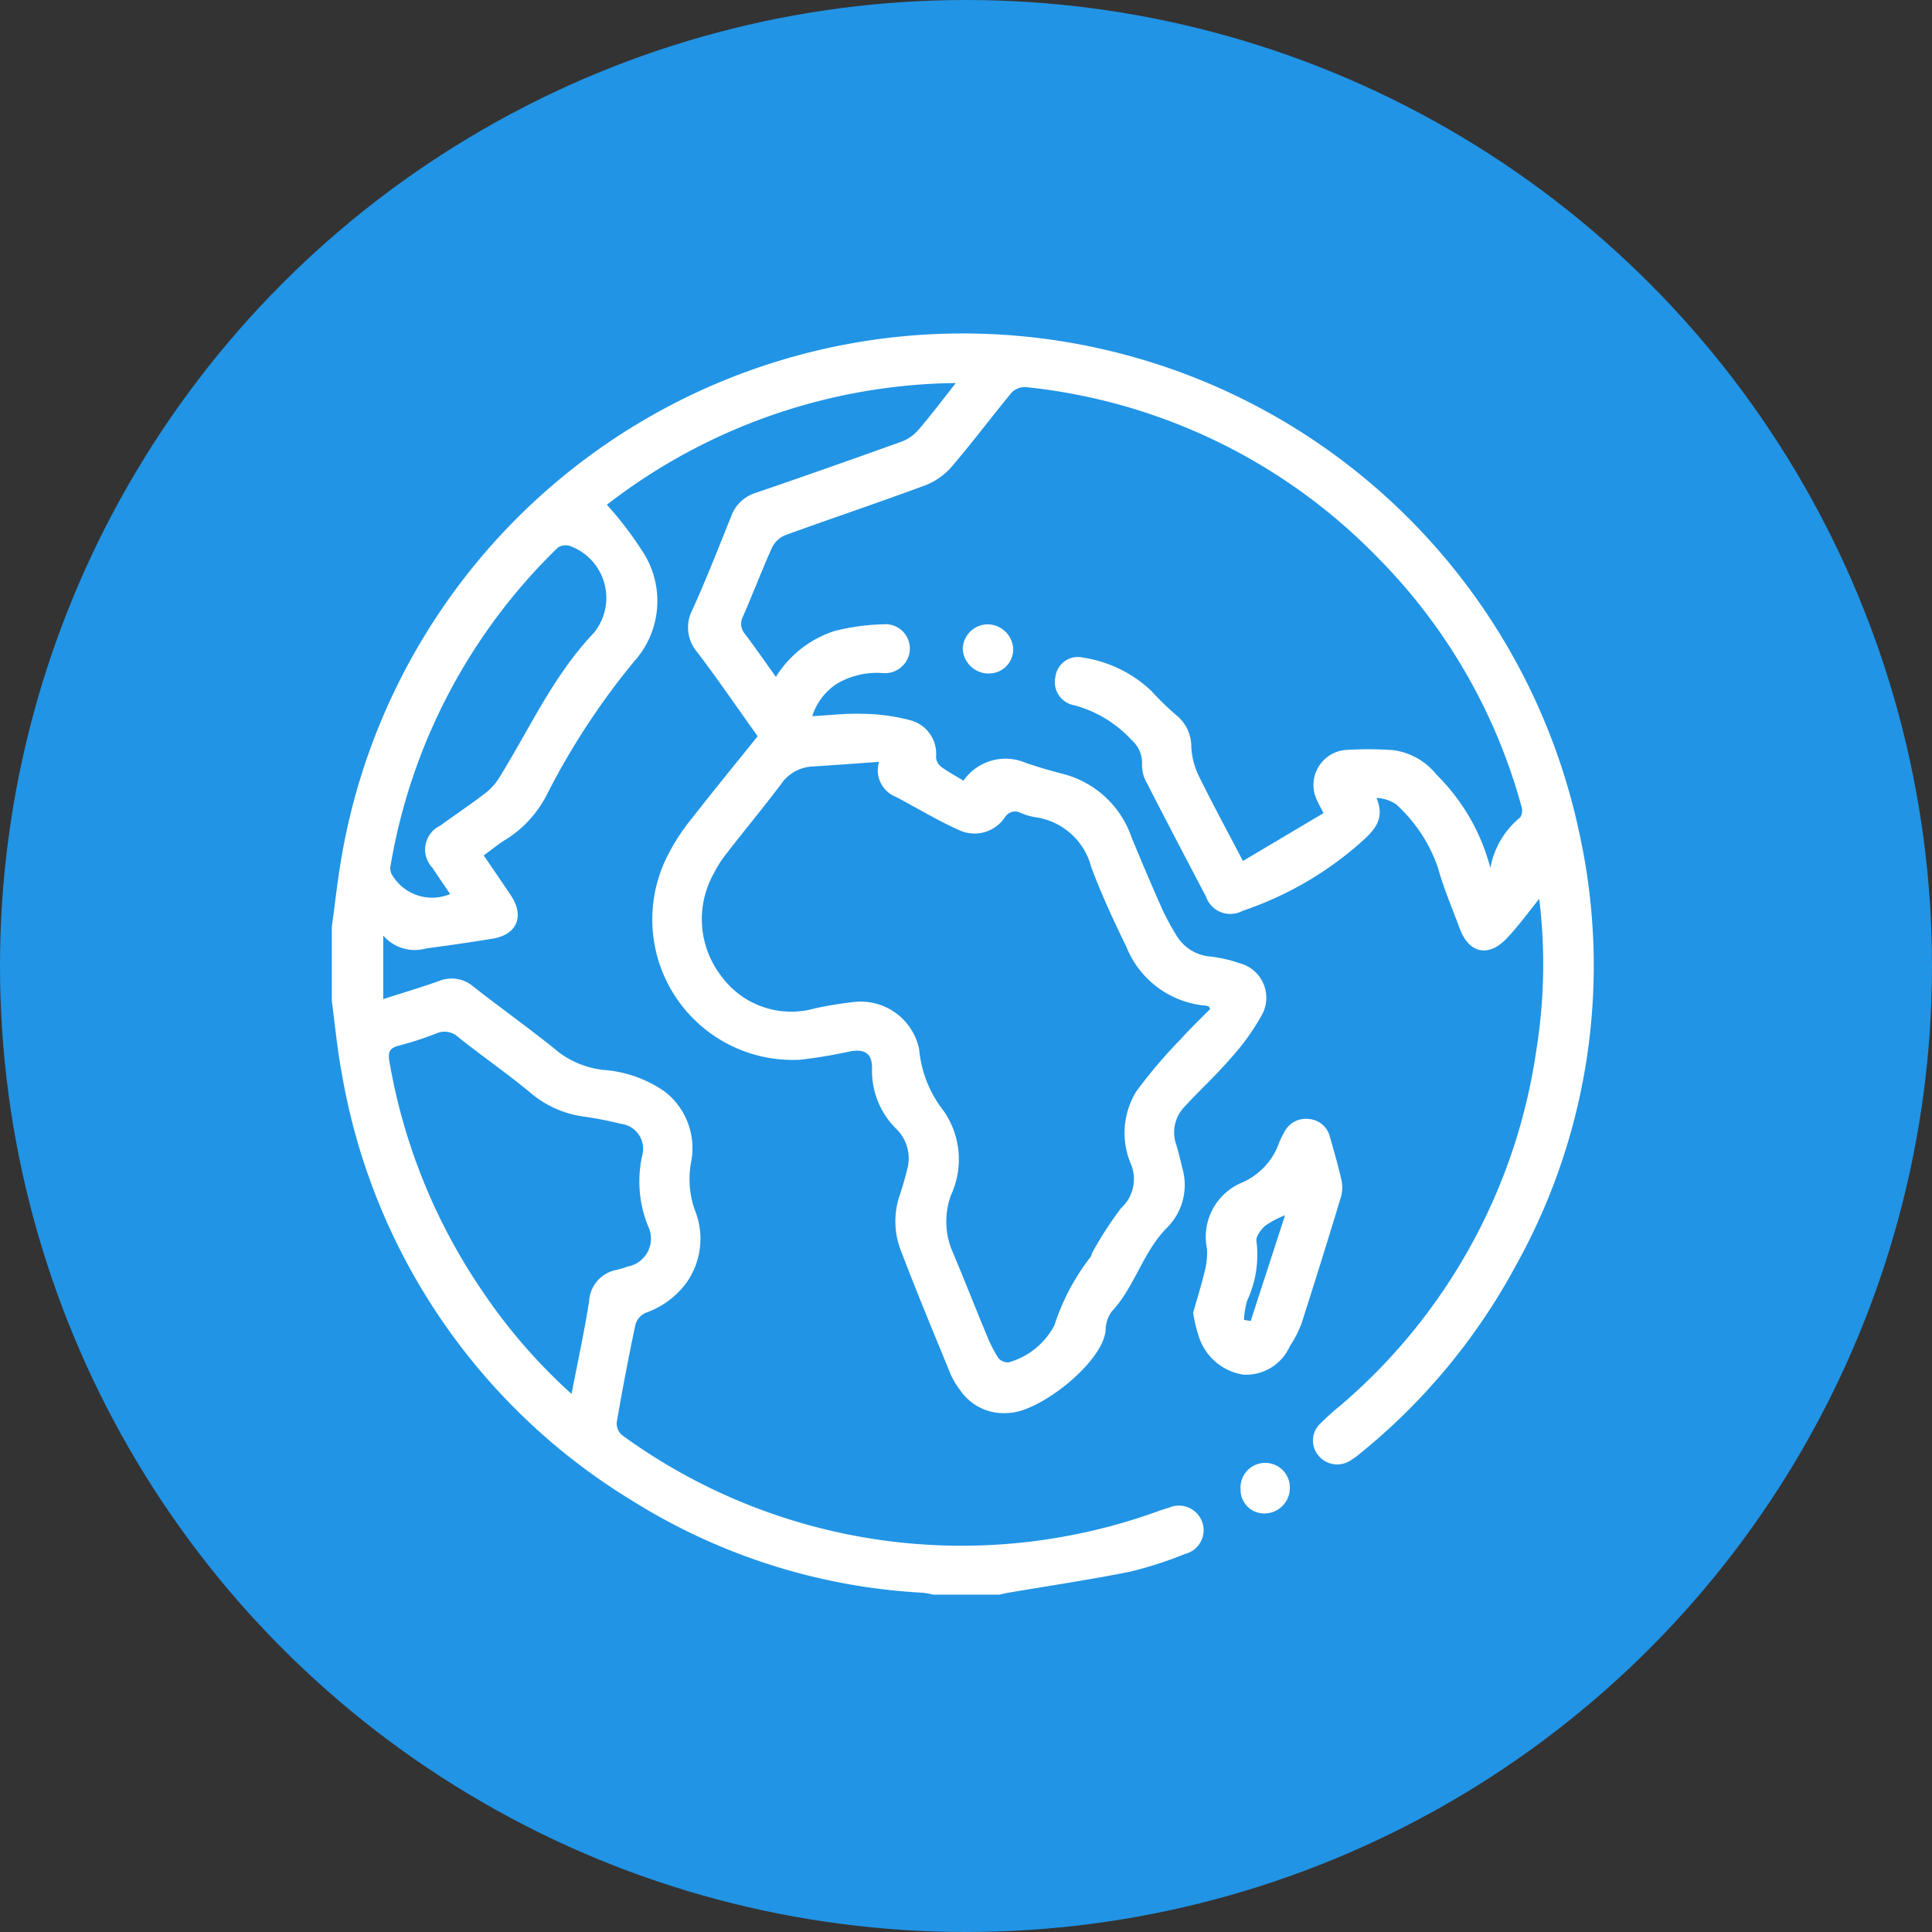 <svg xmlns="http://www.w3.org/2000/svg" xmlns:xlink="http://www.w3.org/1999/xlink" width="77" height="77" viewBox="0 0 77 77">
  <rect x="0" y="0" width="77" height="77" fill="#333333" stroke="none"/>
  <defs>
    <clipPath id="clip-path">
      <rect id="Rectángulo_46430" data-name="Rectángulo 46430" width="50.286" height="50.263" fill="#fff"/>
    </clipPath>
  </defs>
  <g id="Grupo_154895" data-name="Grupo 154895" transform="translate(-0.306 -0.117)">
    <circle id="Elipse_5812" data-name="Elipse 5812" cx="38.5" cy="38.5" r="38.5" transform="translate(0.306 0.117)" fill="#2194e5"/>
    <g id="Grupo_154870" data-name="Grupo 154870" transform="translate(13.531 13.407)">
      <g id="Grupo_154869" data-name="Grupo 154869" transform="translate(0 0)" clip-path="url(#clip-path)">
        <path id="Trazado_196801" data-name="Trazado 196801" d="M0,23.654c.131-.953.232-1.91.4-2.857a25.12,25.12,0,0,1,49.34-.787,24.553,24.553,0,0,1-2.575,17.184,24.7,24.7,0,0,1-6.2,7.459,2.741,2.741,0,0,1-.441.307.961.961,0,0,1-1.2-.237.927.927,0,0,1,.013-1.216,9.826,9.826,0,0,1,.871-.789A22.91,22.91,0,0,0,48,28.6a21.517,21.517,0,0,0,.121-6.066c-.409.5-.817,1.075-1.3,1.58-.732.769-1.506.587-1.87-.4-.3-.812-.644-1.612-.874-2.444a6.093,6.093,0,0,0-1.654-2.5,1.5,1.5,0,0,0-.788-.257c.368.865-.12,1.322-.656,1.8a13.7,13.7,0,0,1-4.684,2.7,1.025,1.025,0,0,1-1.457-.574q-1.2-2.276-2.378-4.565a1.406,1.406,0,0,1-.169-.7,1.222,1.222,0,0,0-.421-.977,4.82,4.82,0,0,0-2.264-1.375.939.939,0,0,1-.768-1.132.9.9,0,0,1,1.107-.77,5.048,5.048,0,0,1,2.726,1.335,10.693,10.693,0,0,0,1.06,1.021,1.623,1.623,0,0,1,.524,1.215,3.011,3.011,0,0,0,.281,1.109c.545,1.113,1.137,2.2,1.776,3.425l3.211-1.908c-.143-.288-.245-.455-.311-.634a1.4,1.4,0,0,1,1.212-1.885,14.613,14.613,0,0,1,1.863.007,2.662,2.662,0,0,1,1.746.985A8.091,8.091,0,0,1,46.173,21.3a3.378,3.378,0,0,1,1.187-2.009.509.509,0,0,0,.057-.426,22.544,22.544,0,0,0-5.752-9.952A22.8,22.8,0,0,0,27.646,2.137a.739.739,0,0,0-.559.228c-.8.969-1.557,1.981-2.376,2.937a2.664,2.664,0,0,1-1.046.745c-1.852.688-3.727,1.315-5.584,1.989a1.021,1.021,0,0,0-.53.484c-.41.908-.763,1.841-1.162,2.754a.624.624,0,0,0,.085.714c.413.544.8,1.108,1.225,1.7a4.3,4.3,0,0,1,2.345-1.832,8.775,8.775,0,0,1,1.928-.264.971.971,0,0,1,1.066.976.992.992,0,0,1-1.078.968,3.149,3.149,0,0,0-1.789.4,2.385,2.385,0,0,0-1.023,1.318c.7-.038,1.353-.119,2-.095a7.784,7.784,0,0,1,1.921.26,1.38,1.38,0,0,1,1.012,1.458.541.541,0,0,0,.193.386c.286.21.6.378.9.56a2.043,2.043,0,0,1,2.464-.717c.493.173,1,.318,1.5.448a3.923,3.923,0,0,1,2.733,2.522q.595,1.451,1.231,2.884a9.8,9.8,0,0,0,.536.99,1.734,1.734,0,0,0,1.388.884,5.414,5.414,0,0,1,1.143.262,1.422,1.422,0,0,1,.912,2.04,9.151,9.151,0,0,1-1.279,1.775c-.575.668-1.229,1.266-1.825,1.916a1.467,1.467,0,0,0-.321,1.508c.091.3.161.6.233.9a2.413,2.413,0,0,1-.575,2.378c-.992.976-1.3,2.376-2.237,3.373a1.287,1.287,0,0,0-.237.736C30.739,41,28.217,43,26.957,43.024a2.093,2.093,0,0,1-1.9-.888,3.209,3.209,0,0,1-.383-.626c-.687-1.676-1.384-3.35-2.027-5.043A3.205,3.205,0,0,1,22.65,34.3c.1-.31.193-.624.269-.942a1.643,1.643,0,0,0-.4-1.635,3.237,3.237,0,0,1-.989-2.424c.008-.584-.266-.785-.847-.691a19.762,19.762,0,0,1-2.026.338,5.6,5.6,0,0,1-5.206-8.265,8.009,8.009,0,0,1,.891-1.344c.854-1.095,1.734-2.17,2.63-3.284-.8-1.115-1.568-2.245-2.395-3.334a1.512,1.512,0,0,1-.2-1.718c.551-1.219,1.04-2.468,1.538-3.712a1.517,1.517,0,0,1,.985-.938q2.921-1,5.824-2.046a1.645,1.645,0,0,0,.655-.465c.5-.578.954-1.186,1.492-1.864a23.11,23.11,0,0,0-13.909,4.85,14.238,14.238,0,0,1,1.5,1.985,3.6,3.6,0,0,1-.423,4.271,29.005,29.005,0,0,0-3.477,5.314,4.524,4.524,0,0,1-1.59,1.75c-.307.182-.584.415-.919.657.368.54.727,1.06,1.079,1.586.555.831.257,1.568-.716,1.73-.887.148-1.778.273-2.668.393a1.654,1.654,0,0,1-1.7-.517V26.53c.78-.251,1.511-.469,2.229-.723a1.324,1.324,0,0,1,1.37.229c1.134.887,2.31,1.72,3.423,2.631a3.651,3.651,0,0,0,1.744.684,4.9,4.9,0,0,1,2.462.869,2.853,2.853,0,0,1,1.044,2.8,3.665,3.665,0,0,0,.165,1.96,3.036,3.036,0,0,1-.352,2.855,3.42,3.42,0,0,1-1.631,1.2.748.748,0,0,0-.4.457q-.41,1.942-.746,3.9a.624.624,0,0,0,.2.507A22.972,22.972,0,0,0,32.9,46.95q.231-.083.466-.152a.988.988,0,0,1,1.324.576.975.975,0,0,1-.69,1.27,15.416,15.416,0,0,1-2.189.706c-1.6.322-3.214.56-4.822.834-.128.022-.254.053-.381.08H23.958a2.906,2.906,0,0,0-.379-.073,24.27,24.27,0,0,1-11.6-3.666A24.823,24.823,0,0,1,.382,29.4C.209,28.477.125,27.535,0,26.6V23.654m21.813-6.58c-.956.067-1.817.133-2.678.186a1.6,1.6,0,0,0-1.228.7c-.7.923-1.44,1.819-2.151,2.735a4.712,4.712,0,0,0-.531.821,3.722,3.722,0,0,0,.309,4.113A3.447,3.447,0,0,0,19.248,26.9a15.5,15.5,0,0,1,1.594-.259,2.377,2.377,0,0,1,2.565,1.884,4.666,4.666,0,0,0,.98,2.465,3.384,3.384,0,0,1,.3,3.328,3.031,3.031,0,0,0,.073,2.326c.455,1.083.883,2.178,1.334,3.263a5.406,5.406,0,0,0,.463.916.489.489,0,0,0,.423.183A2.966,2.966,0,0,0,28.8,39.525a8.9,8.9,0,0,1,1.425-2.7c.05-.061.059-.153.1-.221a13.88,13.88,0,0,1,1.134-1.747,1.565,1.565,0,0,0,.4-1.728,3.159,3.159,0,0,1,.207-2.927,19.909,19.909,0,0,1,1.771-2.08c.377-.421.789-.811,1.171-1.2-.047-.078-.052-.1-.062-.1a.711.711,0,0,0-.142-.034,3.755,3.755,0,0,1-3.141-2.35c-.506-1.041-1-2.1-1.4-3.182a2.683,2.683,0,0,0-2.2-1.972,2.569,2.569,0,0,1-.611-.175.471.471,0,0,0-.628.177,1.454,1.454,0,0,1-1.748.541c-.891-.387-1.725-.9-2.588-1.355a1.138,1.138,0,0,1-.677-1.4M9.554,42.265c.25-1.294.511-2.489.7-3.695a1.345,1.345,0,0,1,1.112-1.252,3.816,3.816,0,0,0,.422-.129,1.131,1.131,0,0,0,.821-1.6,4.746,4.746,0,0,1-.238-2.829,1,1,0,0,0-.858-1.261,14.314,14.314,0,0,0-1.442-.284,4.111,4.111,0,0,1-2.156-.954c-.931-.771-1.929-1.462-2.876-2.215a.8.8,0,0,0-.886-.143,13.12,13.12,0,0,1-1.491.483c-.371.095-.43.267-.367.629A23.166,23.166,0,0,0,6,38.167a22.194,22.194,0,0,0,3.556,4.1M4.715,22.343c-.253-.375-.484-.711-.708-1.051a1.051,1.051,0,0,1,.31-1.673c.595-.433,1.206-.843,1.791-1.29a2.317,2.317,0,0,0,.549-.6c1.214-1.947,2.145-4.061,3.762-5.769a2.2,2.2,0,0,0-.929-3.49A.554.554,0,0,0,9,8.542,22.982,22.982,0,0,0,2.349,21.163a.568.568,0,0,0,.024.365,1.854,1.854,0,0,0,2.342.815" transform="translate(0 0)" fill="#fff"/>
        <path id="Trazado_196802" data-name="Trazado 196802" d="M85.712,85.888c.135-.475.3-1,.431-1.539a3.093,3.093,0,0,0,.125-.995A2.344,2.344,0,0,1,87.652,80.7a2.711,2.711,0,0,0,1.486-1.586,2.656,2.656,0,0,1,.194-.4.964.964,0,0,1,1.007-.55.933.933,0,0,1,.829.729c.163.564.327,1.13.455,1.7a1.4,1.4,0,0,1-.019.676q-.758,2.507-1.558,5a4.367,4.367,0,0,1-.484.959A1.906,1.906,0,0,1,87.7,88.35a2.216,2.216,0,0,1-1.764-1.527,5.893,5.893,0,0,1-.222-.935m2.024.28.268.046L89.376,82a3.78,3.78,0,0,0-.793.417c-.167.157-.379.426-.348.608a4.309,4.309,0,0,1-.37,2.377,3.585,3.585,0,0,0-.129.765" transform="translate(-51.385 -46.855)" fill="#fff"/>
        <path id="Trazado_196803" data-name="Trazado 196803" d="M63.827,30.907a1.033,1.033,0,0,1-1.036-.97,1,1,0,0,1,1.005-.991,1.03,1.03,0,0,1,1.005,1,.963.963,0,0,1-.974.958" transform="translate(-37.644 -17.353)" fill="#fff"/>
        <path id="Trazado_196804" data-name="Trazado 196804" d="M91.408,114.5a.937.937,0,0,1-.972-.948A.984.984,0,1,1,92.4,113.5a1.017,1.017,0,0,1-.995,1" transform="translate(-54.217 -67.472)" fill="#fff"/>
      </g>
    </g>
  </g>
</svg>
